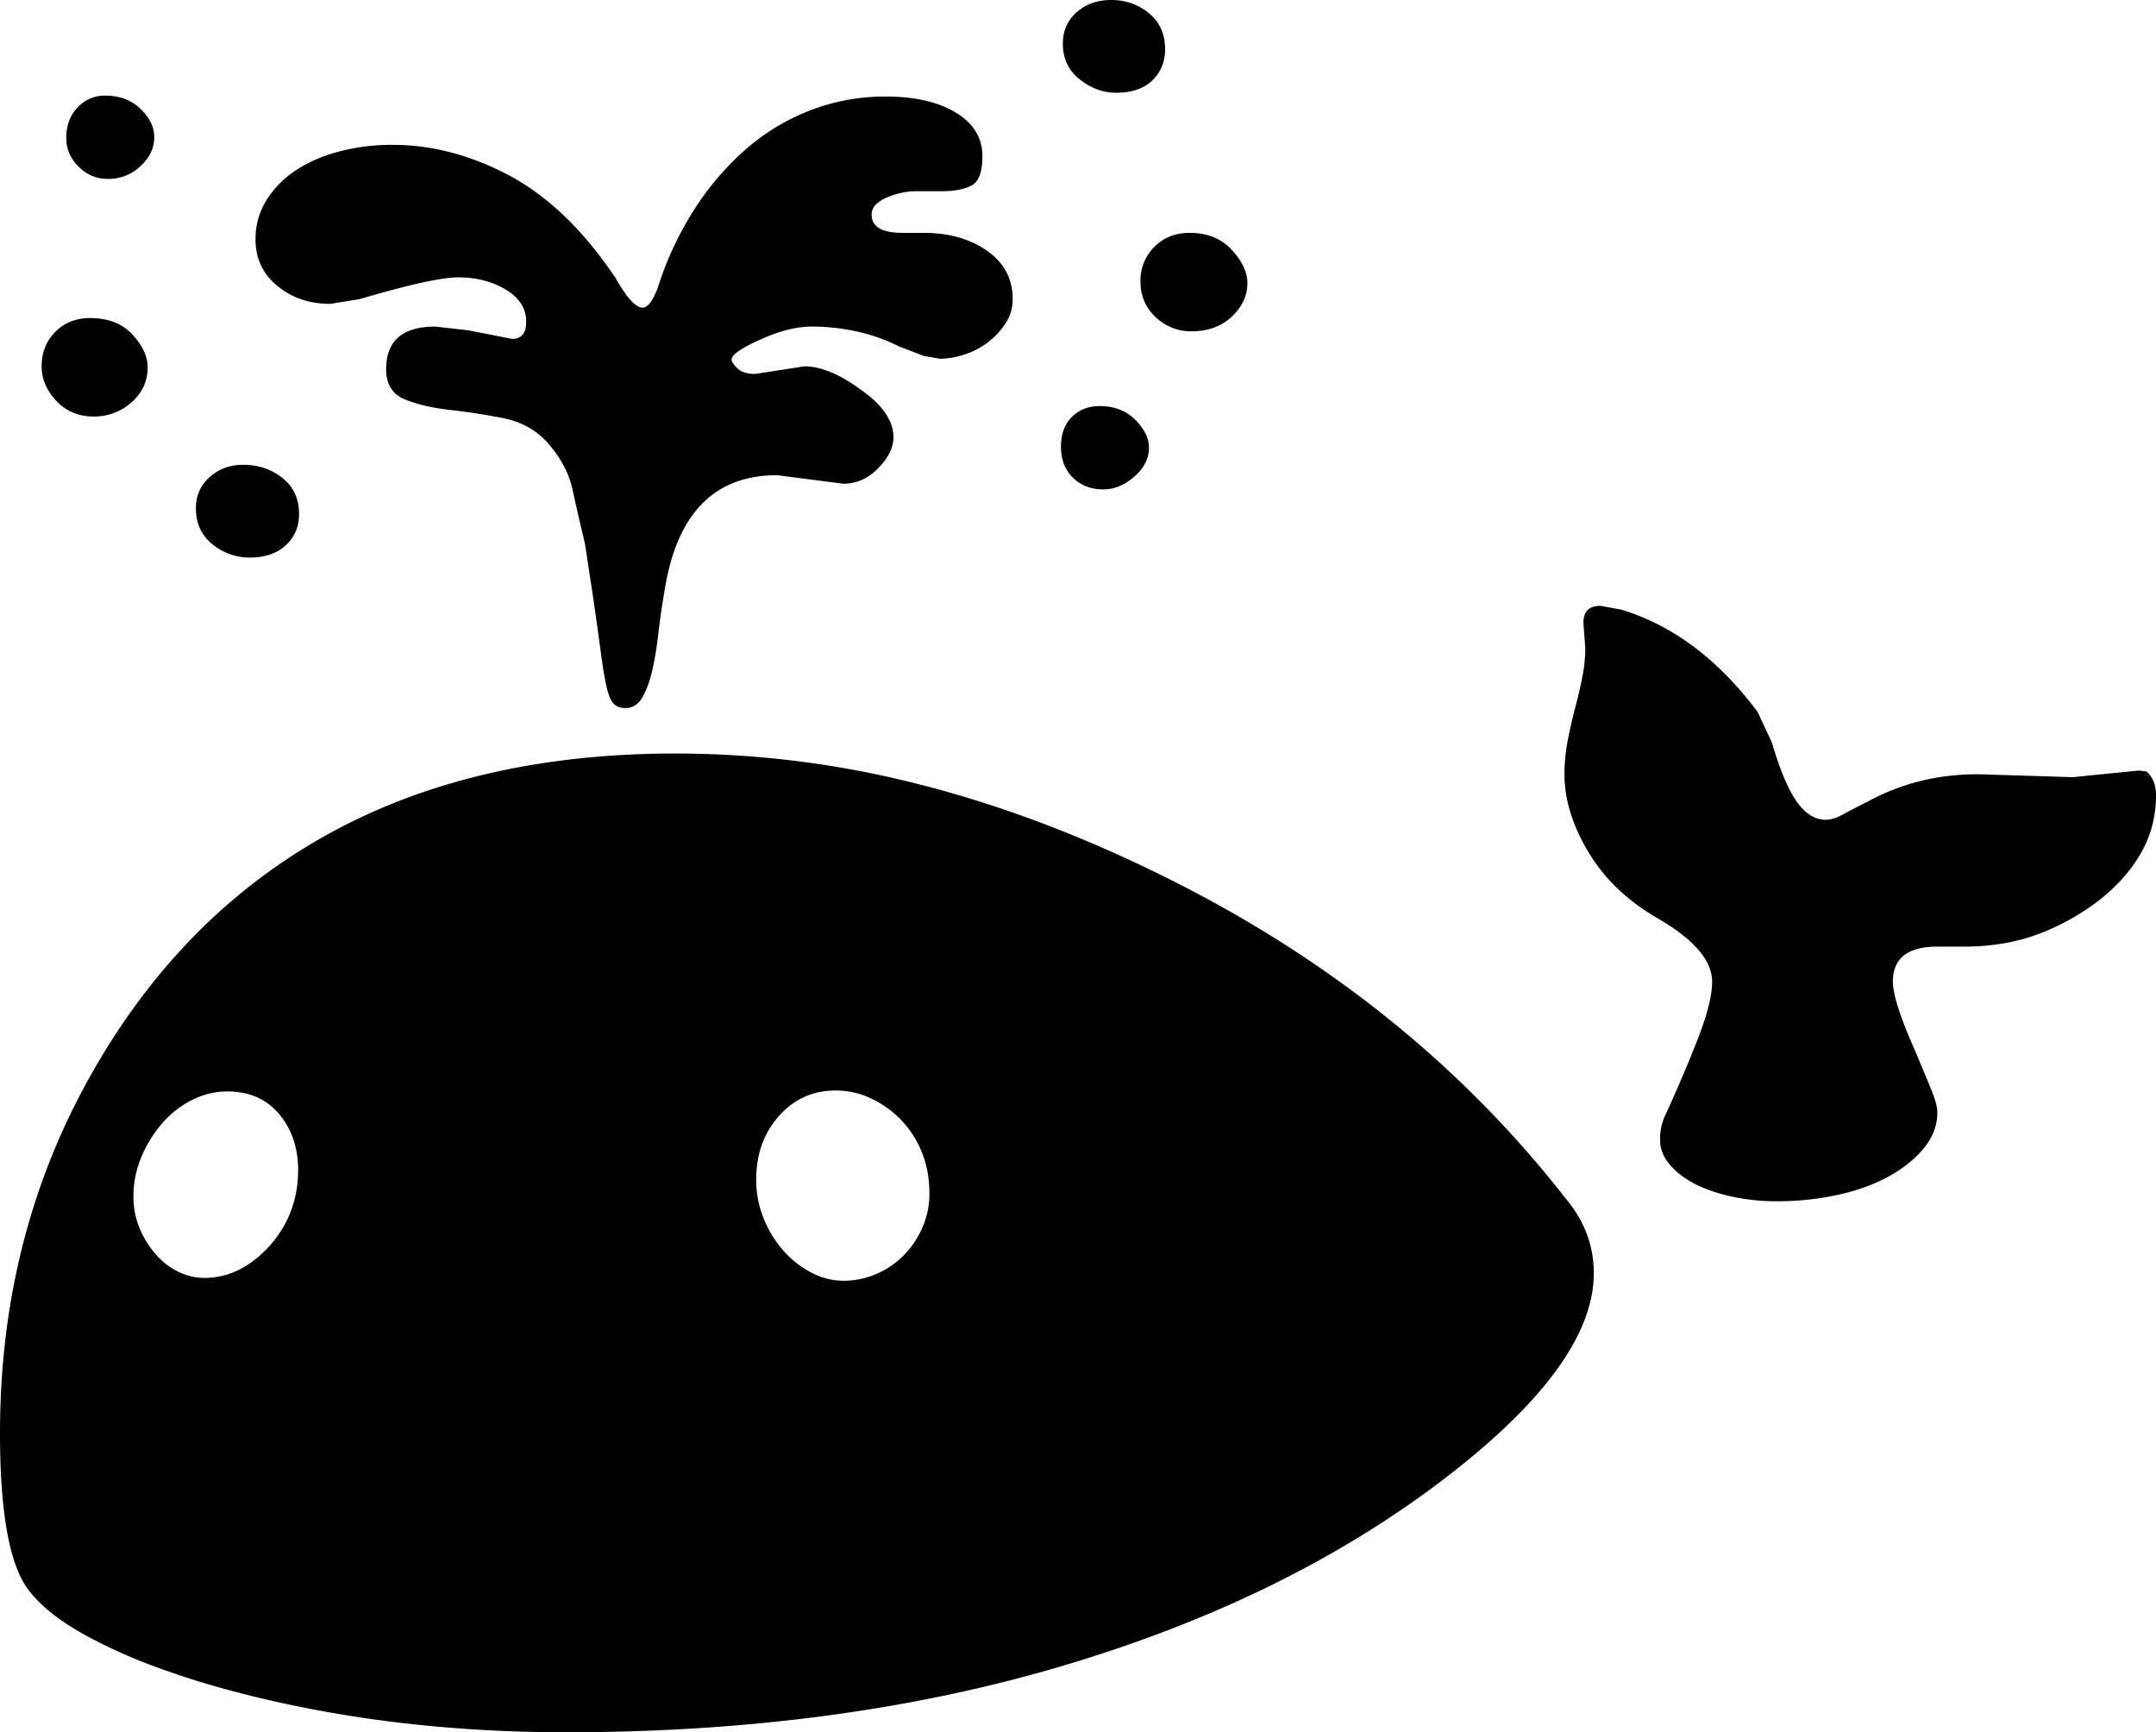 <svg viewBox="0 0 2278 1830" xmlns="http://www.w3.org/2000/svg"><path d="m163 145q0 17-14.5 30.5a48.91 48.91 0 0 1 -34.5 13.5 42.31 42.31 0 0 1 -31-13q-13-13-13-30 0-20 12-32.5a38.75 38.75 0 0 1 29-12.5q23 0 37.5 14t14.5 30zm1051 328q0 17-15.5 30.5t-32.5 13.5q-20 0-32.5-12.5t-12.5-32.5q0-20 11.5-31.5t29.5-11.5q23 0 37.5 14.5t14.5 29.5zm-9-176a49.94 49.94 0 0 1 14.5-36q14.51-15 37.5-15 28 0 44.5 18t16.5 35q0 20-16.5 35.5t-42.5 15.5a53.67 53.67 0 0 1 -38-15q-16-15-16-38zm-1049 91q0 22-17 37a58.51 58.51 0 0 1 -40 15q-24 0-39.5-16.5t-15.5-36.5q0-22 14.5-36.5t36.5-14.5q29 0 45 17.5t16 34.5zm1023-290q-20 0-38-14t-18-38q0-20 14.5-33t36.5-13q23 0 40 14t17 38q0 20-13.5 33t-38.5 13zm-915 491a61.59 61.59 0 0 1 -39.5-14q-17.5-14-17.5-38 0-20 14.5-33t35.5-13q24 0 41.5 14t17.5 38q0 20-14 33t-38 13zm6-336a77 77 0 0 1 11.5-41.5 103.43 103.43 0 0 1 31-31.5q19.5-13 46-20a220.36 220.36 0 0 1 56.5-7q60 0 119.5 30.5t108.5 99.5l7 10q18 32 29 32 8 0 16-21a345.79 345.79 0 0 1 37.5-81 298.63 298.63 0 0 1 54-64 229.9 229.9 0 0 1 68.5-42 218.57 218.57 0 0 1 81-15q46 0 74 17t28 46q0 25-11.5 31t-31.5 6h-28a69.52 69.52 0 0 0 -13.5 1.5 85.51 85.51 0 0 0 -15 4.5 41.49 41.49 0 0 0 -12.5 7.5 14.79 14.79 0 0 0 -5 11.5q0 19 33 19h22q40 0 67 19t27 51a45.71 45.71 0 0 1 -7.5 25.5 80.76 80.76 0 0 1 -43.5 33 85.32 85.32 0 0 1 -26 4.5l-17-3-26-10a189.65 189.65 0 0 0 -45.5-16 223.24 223.24 0 0 0 -46.5-5q-24 0-53 13-32 14-32 22 0 3 6 9t19 6l52-8q26 0 60 25 34 24 34 50 0 16-16 32.5t-37 16.5l-70-9q-100 0-119 123-4 23-6.5 45a338.45 338.45 0 0 1 -6.5 39q-4 17-10.5 28t-17.5 11q-8 0-12.5-4.5t-7.5-17.5q-3-13-6-35.5t-8-57.5l-9-59q-7-29-13-56.5t-28-51.5q-18-19-46.5-24.5t-55.5-8.5q-27-3-47-11t-20-32q0-45 52-45l35 4 46 9q15 0 15-18 0-21-21.5-34t-50.5-13q-26 0-104 23l-31 5q-33 0-56-19t-23-49zm2008 587q0 33-15.5 60.5t-44.5 50.5a248.77 248.77 0 0 1 -65 36q-35 13-78 13h-28q-47 0-47 37 0 20 23 72 11 26 17.5 42t6.5 24q0 20-13.5 37t-36.5 30q-23 13-54 20a298.92 298.92 0 0 1 -66 7 218.66 218.66 0 0 1 -47.5-5q-22.5-5-39-13.5t-26.5-20.5q-10-12-10-26a60.14 60.14 0 0 1 7-29q23-51 35.5-84.5t12.5-53.5q0-33-56-66-49-28-74.5-70.5t-25.5-82.5a188.47 188.47 0 0 1 3.5-36q3.49-18 8-35t7.5-32.5a155.4 155.4 0 0 0 3-29.5l-2-27q0-18 18-18l22 4q82 25 144 108l15 32q13 44 26.5 63t30.5 19q8 0 18-5.5t26-13.5q55-30 120-29l97 3 70-7 8 1q10 9 10 25zm-1387 513a87.39 87.39 0 0 0 34.5-7 90.77 90.77 0 0 0 29-19.5 96.19 96.19 0 0 0 20-29.5 88.18 88.18 0 0 0 7.5-36q0-25-8.5-45a106.27 106.27 0 0 0 -22.5-34 107.39 107.39 0 0 0 -31.5-22 86.88 86.88 0 0 0 -36.5-8q-36 0-60 27t-24 67a108.31 108.31 0 0 0 8 41.5 116.75 116.75 0 0 0 21 34 102.52 102.52 0 0 0 29.5 23 72.4 72.4 0 0 0 33.5 8.5zm-675-3q38 0 69-34 30-34 30-80 0-35-20-59t-55-24a81.82 81.82 0 0 0 -37 9 101.91 101.91 0 0 0 -31.5 24.5 132.62 132.62 0 0 0 -22 35.5 106.2 106.2 0 0 0 -8.5 42 85.79 85.79 0 0 0 6.5 33.5 100.29 100.29 0 0 0 17 27.5 74.91 74.91 0 0 0 24 18.5 62.83 62.83 0 0 0 27.5 6.5zm1468-5q0 99-167 224-166 124-400 192.5t-520 68.5q-62 0-123.5-5t-119.5-15q-58-10-110-24a884.08 884.08 0 0 1 -95-31q-42-17-71.5-35t-45.5-38q-32-38-32-168 0-205 93-373 94-170 249.5-257.5t371.5-87.5a1040.41 1040.41 0 0 1 257 32.5q128 32.5 259 97.5 259 128 425 341 29 35 29 78z"/></svg>